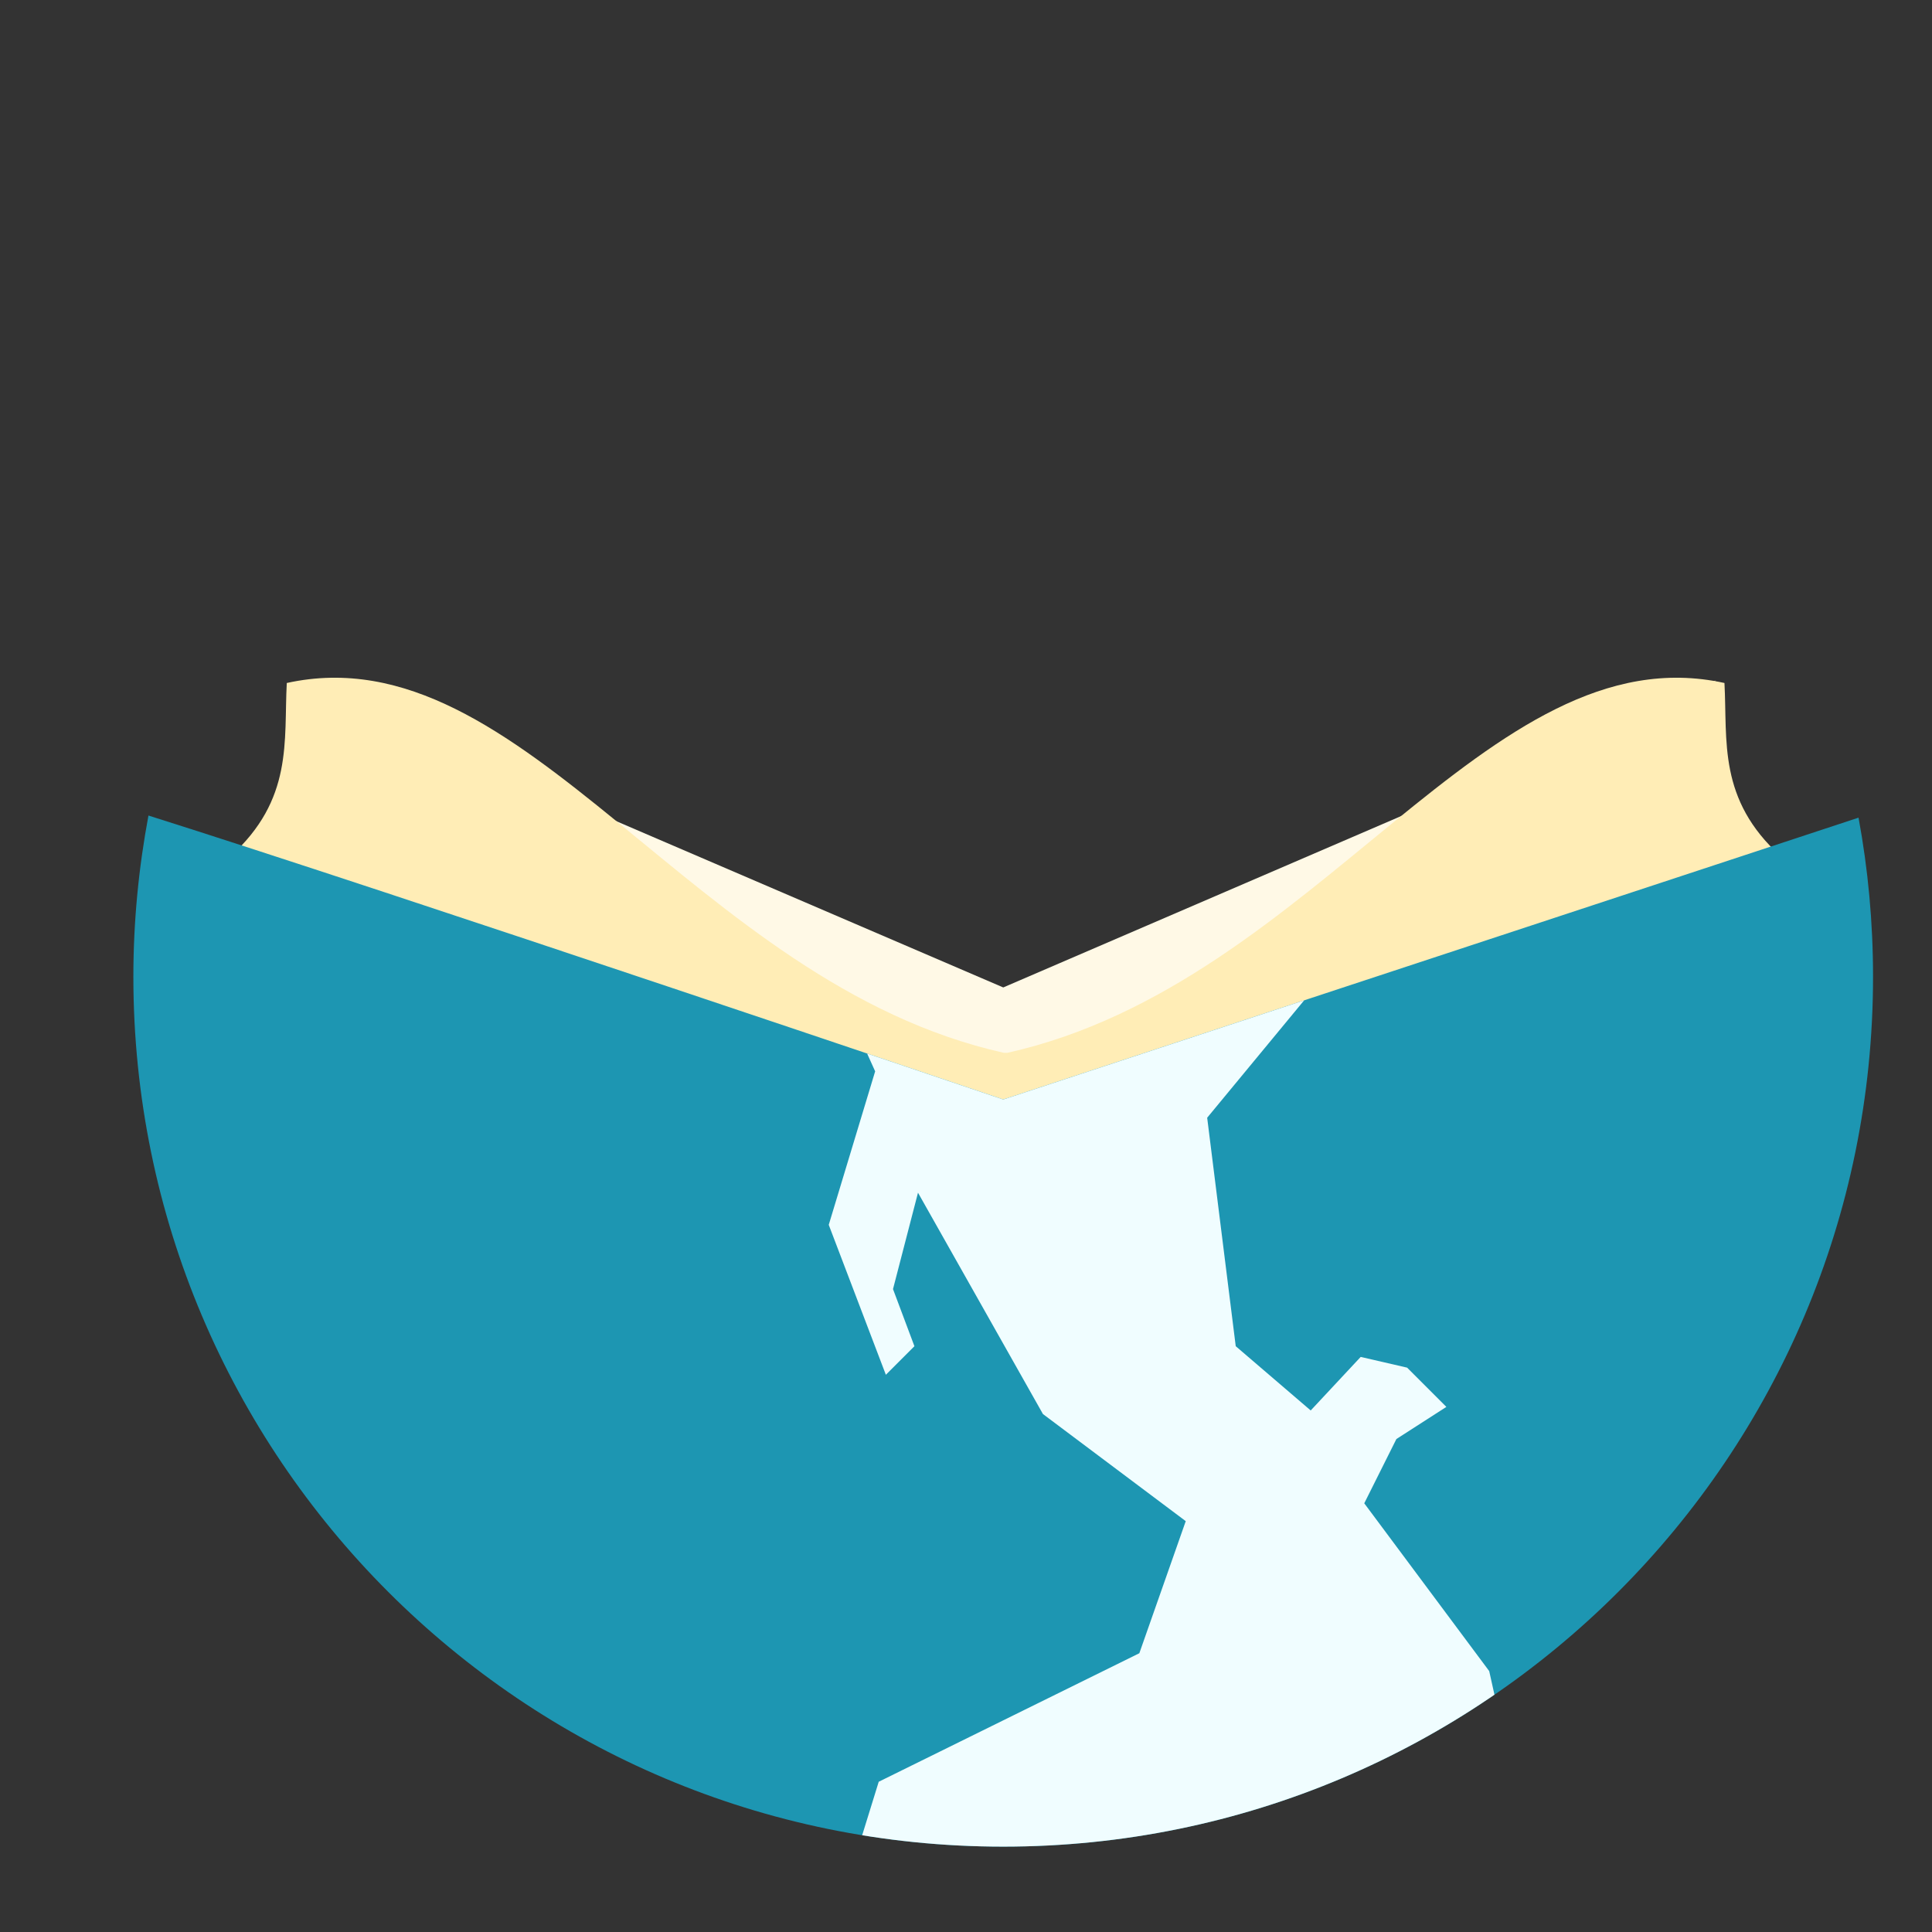 <?xml version="1.0" encoding="UTF-8" standalone="no"?>
<!-- Created with Inkscape (http://www.inkscape.org/) -->

<svg
   xmlns:dc="http://purl.org/dc/elements/1.1/"
   xmlns:cc="http://creativecommons.org/ns#"
   xmlns:rdf="http://www.w3.org/1999/02/22-rdf-syntax-ns#"
   xmlns:svg="http://www.w3.org/2000/svg"
   xmlns="http://www.w3.org/2000/svg"
   xmlns:xlink="http://www.w3.org/1999/xlink"
   xmlns:sodipodi="http://sodipodi.sourceforge.net/DTD/sodipodi-0.dtd"
   xmlns:inkscape="http://www.inkscape.org/namespaces/inkscape"
   width="512"
   height="512"
   id="svg2"
   version="1.1"
   inkscape:version="0.48.4 r9939"
   sodipodi:docname="python.svg">
  <rect width="100%" height="100%" fill="#333333" stroke="none"/>
  <sodipodi:namedview
     id="base"
     pagecolor="#ffffff"
     bordercolor="#666666"
     borderopacity="1.0"
     inkscape:pageopacity="0.0"
     inkscape:pageshadow="2"
     inkscape:zoom="0.35355339"
     inkscape:cx="249.7602"
     inkscape:cy="222.97513"
     inkscape:document-units="px"
     inkscape:current-layer="layer1"
     showgrid="false"
     inkscape:window-width="1360"
     inkscape:window-height="721"
     inkscape:window-x="0"
     inkscape:window-y="25"
     inkscape:window-maximized="1" />
  <defs
     id="defs4">
    <linearGradient
       id="linearGradient4074">
      <stop
         style="stop-color:#000000;stop-opacity:1;"
         offset="0"
         id="stop4076" />
      <stop
         style="stop-color:#000000;stop-opacity:0;"
         offset="1"
         id="stop4078" />
    </linearGradient>
    <linearGradient
       id="linearGradient3837"
       inkscape:collect="always">
      <stop
         id="stop3839"
         offset="0"
         style="stop-color:#7db257;stop-opacity:1;" />
      <stop
         id="stop3841"
         offset="1"
         style="stop-color:#7db257;stop-opacity:0;" />
    </linearGradient>
    <clipPath
       id="clipPath3847"
       clipPathUnits="userSpaceOnUse">
      <path
         sodipodi:type="arc"
         style="fill:url(#linearGradient3851);fill-opacity:1;fill-rule:evenodd;stroke:none"
         id="path3849"
         sodipodi:cx="322.4407"
         sodipodi:cy="342.29437"
         sodipodi:rx="260.2153"
         sodipodi:ry="260.2153"
         d="m 582.656,342.294 a 260.215,260.215 0 1 1 -520.431,0 260.215,260.215 0 1 1 520.431,0 z"
         transform="matrix(0.886,0,0,0.886,-24.011,495.99)" />
    </clipPath>
    <linearGradient
       y2="356.662"
       x2="316.055"
       y1="546.635"
       x1="502.835"
       gradientUnits="userSpaceOnUse"
       id="linearGradient3851"
       xlink:href="#linearGradient3837"
       inkscape:collect="always" />
    <clipPath
       id="clipPath-601783356">
      <g
         transform="translate(0,-1004.362)"
         id="g17">
        <path
           d="m -24,13 c 0,1.105 -0.672,2 -1.5,2 -0.828,0 -1.5,-0.895 -1.5,-2 0,-1.105 0.672,-2 1.5,-2 0.828,0 1.5,0.895 1.5,2 z"
           transform="matrix(15.333,0,0,11.5,415,878.862)"
           id="path19"
           inkscape:connector-curvature="0"
           style="fill:#1890d0" />
      </g>
    </clipPath>
    <clipPath
       id="clipPath-593073577">
      <g
         transform="translate(0,-1004.362)"
         id="g12">
        <path
           d="m -24,13 c 0,1.105 -0.672,2 -1.5,2 -0.828,0 -1.5,-0.895 -1.5,-2 0,-1.105 0.672,-2 1.5,-2 0.828,0 1.5,0.895 1.5,2 z"
           transform="matrix(15.333,0,0,11.5,415,878.862)"
           id="path14"
           inkscape:connector-curvature="0"
           style="fill:#1890d0" />
      </g>
    </clipPath>
    <linearGradient
       id="linearGradient3764"
       x1="1"
       x2="47"
       gradientUnits="userSpaceOnUse"
       gradientTransform="matrix(0,-1,1,0,-1.5e-6,48)">
      <stop
         stop-color="#acacac"
         stop-opacity="1"
         id="stop7" />
      <stop
         offset="1"
         stop-color="#b6b6b6"
         stop-opacity="1"
         id="stop9" />
    </linearGradient>
    <clipPath
       clipPathUnits="userSpaceOnUse"
       id="clipPath4064">
      <path
         transform="matrix(0.416,0,0,0.416,-70.068,-77.983)"
         d="m 582.656,342.294 a 260.215,260.215 0 1 1 -520.431,0 260.215,260.215 0 1 1 520.431,0 z"
         sodipodi:ry="260.2153"
         sodipodi:rx="260.2153"
         sodipodi:cy="342.29437"
         sodipodi:cx="322.4407"
         id="path4066"
         style="fill:#1d96b2;fill-opacity:1;fill-rule:evenodd;stroke:none"
         sodipodi:type="arc" />
    </clipPath>
    <linearGradient
       inkscape:collect="always"
       xlink:href="#linearGradient4074"
       id="linearGradient4080"
       x1="-65.504"
       y1="522.846"
       x2="434.453"
       y2="989.846"
       gradientUnits="userSpaceOnUse" />
    <clipPath
       clipPathUnits="userSpaceOnUse"
       id="clipPath4084">
      <path
         transform="matrix(0.886,0,0,0.886,-24.011,495.99)"
         d="m 582.656,342.294 a 260.215,260.215 0 1 1 -520.431,0 260.215,260.215 0 1 1 520.431,0 z"
         sodipodi:ry="260.2153"
         sodipodi:rx="260.2153"
         sodipodi:cy="342.29437"
         sodipodi:cx="322.4407"
         id="path4086"
         style="fill:#1d96b2;fill-opacity:1;fill-rule:evenodd;stroke:none"
         sodipodi:type="arc" />
    </clipPath>
    <clipPath
       id="clipPath3759"
       clipPathUnits="userSpaceOnUse">
      <path
         sodipodi:type="arc"
         style="fill:#0d93ff;fill-opacity:1;fill-rule:evenodd;stroke:none"
         id="path3761"
         sodipodi:cx="661.42859"
         sodipodi:cy="510.93362"
         sodipodi:rx="141.42857"
         sodipodi:ry="141.42857"
         d="m 802.857,510.934 a 141.429,141.429 0 1 1 -282.857,0 141.429,141.429 0 1 1 282.857,0 z"
         transform="matrix(1.629,0,0,1.629,-822.993,-574.638)" />
    </clipPath>
    <clipPath
       id="clipPath3782"
       clipPathUnits="userSpaceOnUse">
      <path
         sodipodi:type="arc"
         style="fill:#42ffbb;fill-opacity:1;fill-rule:evenodd;stroke:none"
         id="path3784"
         sodipodi:cx="661.42859"
         sodipodi:cy="510.93362"
         sodipodi:rx="141.42857"
         sodipodi:ry="141.42857"
         d="m 802.857,510.934 a 141.429,141.429 0 1 1 -282.857,0 141.429,141.429 0 1 1 282.857,0 z"
         transform="translate(-398,-113.137)" />
    </clipPath>
    <clipPath
       clipPathUnits="userSpaceOnUse"
       id="clipPath4187">
      <path
         transform="matrix(0.886,0,0,0.886,-89.915,-66.996)"
         d="m 582.656,342.294 a 260.215,260.215 0 1 1 -520.431,0 260.215,260.215 0 1 1 520.431,0 z"
         sodipodi:ry="260.2153"
         sodipodi:rx="260.2153"
         sodipodi:cy="342.29437"
         sodipodi:cx="322.4407"
         id="path4189"
         style="fill:#1d96b2;fill-opacity:1;fill-rule:evenodd;stroke:none"
         sodipodi:type="arc" />
    </clipPath>
    <clipPath
       clipPathUnits="userSpaceOnUse"
       id="clipPath4197">
      <path
         id="path4199"
         d="m -30.803,193.502 c -2.598,13.853 -4,28.112 -4,42.719 0,127.311 103.22,230.531 230.531,230.531 127.311,0 230.5,-103.22 230.5,-230.531 0,-14.408 -1.315,-28.481 -3.844,-42.156 l -226.656,74.688 c 0,0 -161.658,-54.785 -226.531,-75.25 z"
         style="fill:#1d96b2;fill-opacity:1;fill-rule:evenodd;stroke:none"
         inkscape:connector-curvature="0" />
    </clipPath>
  </defs>
  <g
     inkscape:label="Capa 1"
     inkscape:groupmode="layer"
     id="layer1"
     transform="translate(0,-540.362)">
    <path
       style="fill:#fff9e6;fill-opacity:1;stroke:none"
       d="M 79.903,181.781 265.872,261.684 454.67,180.367 344.361,318.253 91.217,278.655 z"
       id="path4205"
       inkscape:connector-curvature="0"
       transform="translate(0,540.362)"
       sodipodi:nodetypes="cccccc" />
    <path
       style="fill:#ffedb6;stroke:none;stroke-width:1px;stroke-linecap:butt;stroke-linejoin:miter;stroke-opacity:1;fill-opacity:1"
       d="m 61,227 c 16.799,-15.153 14.183,-30.603 15,-46 63.005,-13.852 107.545,79.576 190,98 l 1,0 c 82.455,-18.424 126.995,-111.852 190,-98 0.817,15.397 -1.799,30.847 15,46 l -205.421,71.454 z"
       id="path4201"
       inkscape:connector-curvature="0"
       transform="translate(0,540.362)"
       sodipodi:nodetypes="cccccc" />
    <path
       style="fill:#1d96b2;fill-opacity:1;fill-rule:evenodd;stroke:none"
       d="M 39.344 216.125 C 36.746 229.978 35.344 244.237 35.344 258.844 C 35.344 386.155 138.564 489.375 265.875 489.375 C 393.186 489.375 496.375 386.155 496.375 258.844 C 496.375 244.436 495.06 230.363 492.531 216.688 L 265.875 291.375 C 265.875 291.375 104.217 236.59 39.344 216.125 z "
       transform="translate(0,540.362)"
       id="path2990" />
    <path
       style="fill:#f0fdff;fill-opacity:1;stroke:none"
       d="m 390.737,71.12 -45.413,110.693 -35.952,0 -23.652,48.251 -35.952,43.52 7.569,60.55 19.868,17.03 13.245,-14.191 12.299,2.838 10.407,10.407 -13.245,8.515 -8.515,17.03 33.113,44.466 13.245,59.604 -187.327,9.461 12.299,-39.736 69.065,-34.059 12.299,-35.005 -37.844,-28.383 -33.113,-58.658 -6.623,25.545 5.677,15.138 -7.569,7.569 -15.137,-39.736 12.299,-40.682 L 143.806,221.549 125.831,167.622 115.423,114.64 70.011,81.527 163.674,12.462 346.27,10.57 z"
       id="path3755"
       inkscape:connector-curvature="0"
       transform="translate(70.146,562.986)"
       clip-path="url(#clipPath4197)" />
  </g>
</svg>
